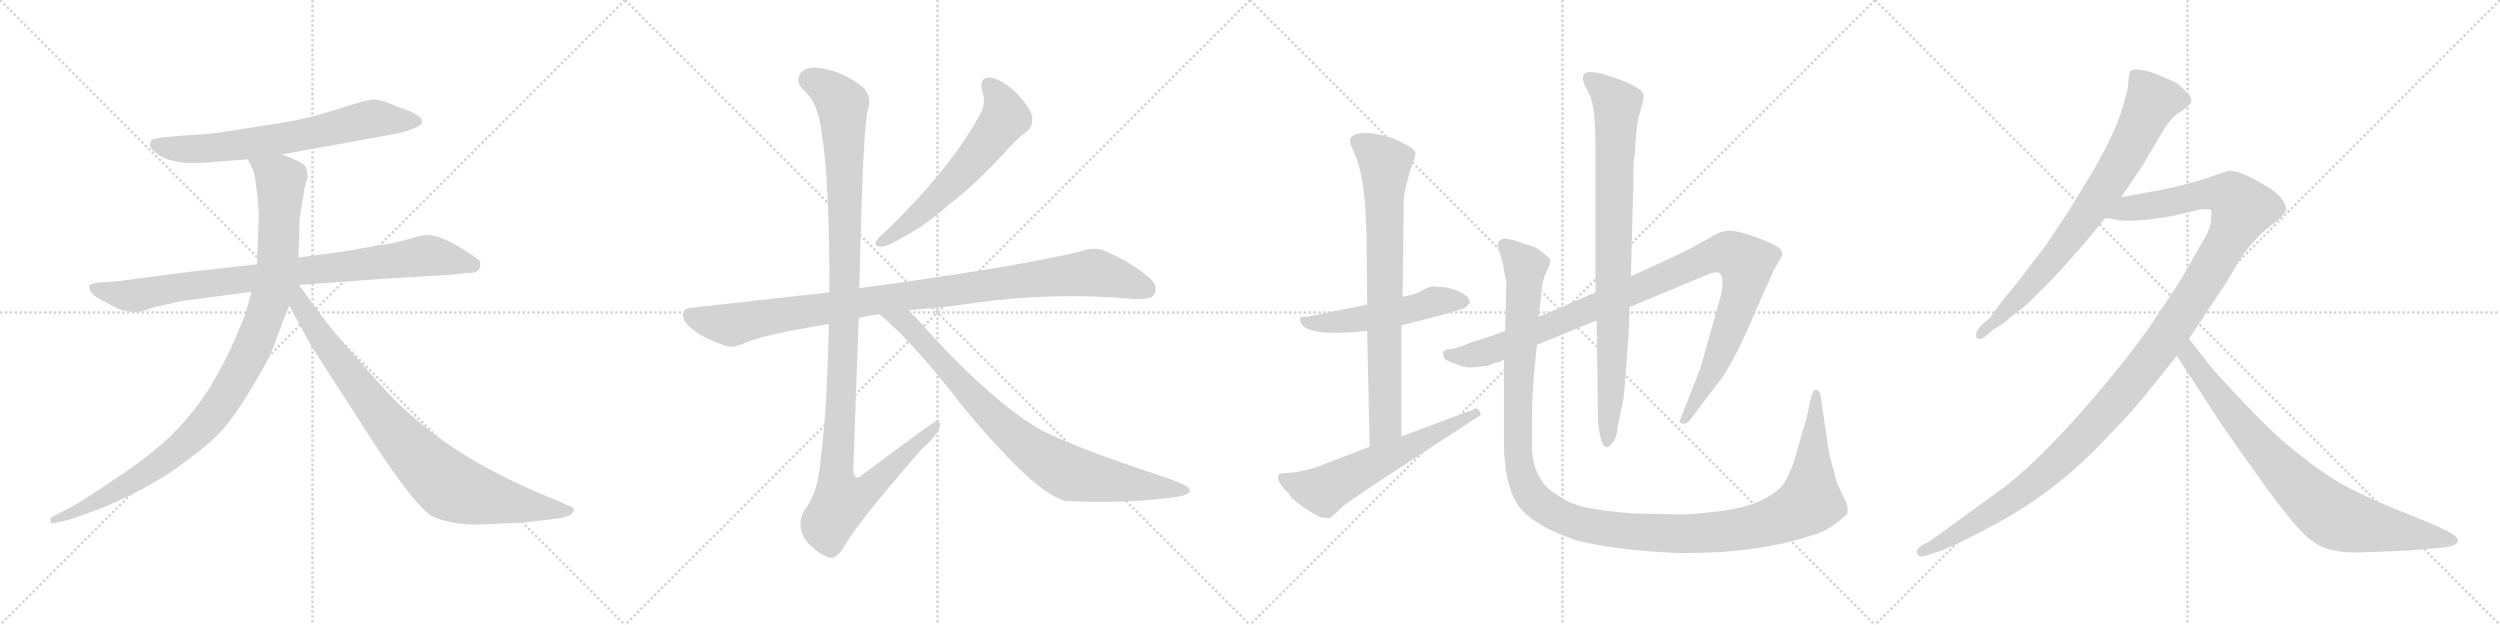 <svg version="1.1" viewBox="0 0 4096 1024" xmlns="http://www.w3.org/2000/svg">
  <g stroke="lightgray" stroke-dasharray="1,1" stroke-width="1" transform="scale(4, 4)">
    <line x1="0" y1="0" x2="256" y2="256"></line>
    <line x1="256" y1="0" x2="0" y2="256"></line>
    <line x1="128" y1="0" x2="128" y2="256"></line>
    <line x1="0" y1="128" x2="256" y2="128"></line>
    <line x1="256" y1="0" x2="512" y2="256"></line>
    <line x1="512" y1="0" x2="256" y2="256"></line>
    <line x1="384" y1="0" x2="384" y2="256"></line>
    <line x1="256" y1="128" x2="512" y2="128"></line>
    <line x1="512" y1="0" x2="768" y2="256"></line>
    <line x1="768" y1="0" x2="512" y2="256"></line>
    <line x1="640" y1="0" x2="640" y2="256"></line>
    <line x1="512" y1="128" x2="768" y2="128"></line>
    <line x1="768" y1="0" x2="1024" y2="256"></line>
    <line x1="1024" y1="0" x2="768" y2="256"></line>
    <line x1="896" y1="0" x2="896" y2="256"></line>
    <line x1="768" y1="128" x2="1024" y2="128"></line>
  </g>
<g transform="scale(1, -1) translate(0, -850)">
   <style type="text/css">
    @keyframes keyframes0 {
      from {
       stroke: black;
       stroke-dashoffset: 688;
       stroke-width: 128;
       }
       69% {
       animation-timing-function: step-end;
       stroke: black;
       stroke-dashoffset: 0;
       stroke-width: 128;
       }
       to {
       stroke: black;
       stroke-width: 1024;
       }
       }
       #make-me-a-hanzi-animation-0 {
         animation: keyframes0 0.81s both;
         animation-delay: 0s;
         animation-timing-function: linear;
       }
    @keyframes keyframes1 {
      from {
       stroke: black;
       stroke-dashoffset: 883;
       stroke-width: 128;
       }
       74% {
       animation-timing-function: step-end;
       stroke: black;
       stroke-dashoffset: 0;
       stroke-width: 128;
       }
       to {
       stroke: black;
       stroke-width: 1024;
       }
       }
       #make-me-a-hanzi-animation-1 {
         animation: keyframes1 0.969s both;
         animation-delay: 0.81s;
         animation-timing-function: linear;
       }
    @keyframes keyframes2 {
      from {
       stroke: black;
       stroke-dashoffset: 1034;
       stroke-width: 128;
       }
       77% {
       animation-timing-function: step-end;
       stroke: black;
       stroke-dashoffset: 0;
       stroke-width: 128;
       }
       to {
       stroke: black;
       stroke-width: 1024;
       }
       }
       #make-me-a-hanzi-animation-2 {
         animation: keyframes2 1.091s both;
         animation-delay: 1.778s;
         animation-timing-function: linear;
       }
    @keyframes keyframes3 {
      from {
       stroke: black;
       stroke-dashoffset: 867;
       stroke-width: 128;
       }
       74% {
       animation-timing-function: step-end;
       stroke: black;
       stroke-dashoffset: 0;
       stroke-width: 128;
       }
       to {
       stroke: black;
       stroke-width: 1024;
       }
       }
       #make-me-a-hanzi-animation-3 {
         animation: keyframes3 0.956s both;
         animation-delay: 2.87s;
         animation-timing-function: linear;
       }
    @keyframes keyframes4 {
      from {
       stroke: black;
       stroke-dashoffset: 603;
       stroke-width: 128;
       }
       66% {
       animation-timing-function: step-end;
       stroke: black;
       stroke-dashoffset: 0;
       stroke-width: 128;
       }
       to {
       stroke: black;
       stroke-width: 1024;
       }
       }
       #make-me-a-hanzi-animation-4 {
         animation: keyframes4 0.741s both;
         animation-delay: 3.826s;
         animation-timing-function: linear;
       }
    @keyframes keyframes5 {
      from {
       stroke: black;
       stroke-dashoffset: 1016;
       stroke-width: 128;
       }
       77% {
       animation-timing-function: step-end;
       stroke: black;
       stroke-dashoffset: 0;
       stroke-width: 128;
       }
       to {
       stroke: black;
       stroke-width: 1024;
       }
       }
       #make-me-a-hanzi-animation-5 {
         animation: keyframes5 1.077s both;
         animation-delay: 4.566s;
         animation-timing-function: linear;
       }
    @keyframes keyframes6 {
      from {
       stroke: black;
       stroke-dashoffset: 1180;
       stroke-width: 128;
       }
       79% {
       animation-timing-function: step-end;
       stroke: black;
       stroke-dashoffset: 0;
       stroke-width: 128;
       }
       to {
       stroke: black;
       stroke-width: 1024;
       }
       }
       #make-me-a-hanzi-animation-6 {
         animation: keyframes6 1.21s both;
         animation-delay: 5.643s;
         animation-timing-function: linear;
       }
    @keyframes keyframes7 {
      from {
       stroke: black;
       stroke-dashoffset: 854;
       stroke-width: 128;
       }
       74% {
       animation-timing-function: step-end;
       stroke: black;
       stroke-dashoffset: 0;
       stroke-width: 128;
       }
       to {
       stroke: black;
       stroke-width: 1024;
       }
       }
       #make-me-a-hanzi-animation-7 {
         animation: keyframes7 0.945s both;
         animation-delay: 6.853s;
         animation-timing-function: linear;
       }
    @keyframes keyframes8 {
      from {
       stroke: black;
       stroke-dashoffset: 526;
       stroke-width: 128;
       }
       63% {
       animation-timing-function: step-end;
       stroke: black;
       stroke-dashoffset: 0;
       stroke-width: 128;
       }
       to {
       stroke: black;
       stroke-width: 1024;
       }
       }
       #make-me-a-hanzi-animation-8 {
         animation: keyframes8 0.678s both;
         animation-delay: 7.798s;
         animation-timing-function: linear;
       }
    @keyframes keyframes9 {
      from {
       stroke: black;
       stroke-dashoffset: 773;
       stroke-width: 128;
       }
       72% {
       animation-timing-function: step-end;
       stroke: black;
       stroke-dashoffset: 0;
       stroke-width: 128;
       }
       to {
       stroke: black;
       stroke-width: 1024;
       }
       }
       #make-me-a-hanzi-animation-9 {
         animation: keyframes9 0.879s both;
         animation-delay: 8.476s;
         animation-timing-function: linear;
       }
    @keyframes keyframes10 {
      from {
       stroke: black;
       stroke-dashoffset: 606;
       stroke-width: 128;
       }
       66% {
       animation-timing-function: step-end;
       stroke: black;
       stroke-dashoffset: 0;
       stroke-width: 128;
       }
       to {
       stroke: black;
       stroke-width: 1024;
       }
       }
       #make-me-a-hanzi-animation-10 {
         animation: keyframes10 0.743s both;
         animation-delay: 9.355s;
         animation-timing-function: linear;
       }
    @keyframes keyframes11 {
      from {
       stroke: black;
       stroke-dashoffset: 1058;
       stroke-width: 128;
       }
       77% {
       animation-timing-function: step-end;
       stroke: black;
       stroke-dashoffset: 0;
       stroke-width: 128;
       }
       to {
       stroke: black;
       stroke-width: 1024;
       }
       }
       #make-me-a-hanzi-animation-11 {
         animation: keyframes11 1.111s both;
         animation-delay: 10.099s;
         animation-timing-function: linear;
       }
    @keyframes keyframes12 {
      from {
       stroke: black;
       stroke-dashoffset: 867;
       stroke-width: 128;
       }
       74% {
       animation-timing-function: step-end;
       stroke: black;
       stroke-dashoffset: 0;
       stroke-width: 128;
       }
       to {
       stroke: black;
       stroke-width: 1024;
       }
       }
       #make-me-a-hanzi-animation-12 {
         animation: keyframes12 0.956s both;
         animation-delay: 11.21s;
         animation-timing-function: linear;
       }
    @keyframes keyframes13 {
      from {
       stroke: black;
       stroke-dashoffset: 1338;
       stroke-width: 128;
       }
       81% {
       animation-timing-function: step-end;
       stroke: black;
       stroke-dashoffset: 0;
       stroke-width: 128;
       }
       to {
       stroke: black;
       stroke-width: 1024;
       }
       }
       #make-me-a-hanzi-animation-13 {
         animation: keyframes13 1.339s both;
         animation-delay: 12.165s;
         animation-timing-function: linear;
       }
    @keyframes keyframes14 {
      from {
       stroke: black;
       stroke-dashoffset: 786;
       stroke-width: 128;
       }
       72% {
       animation-timing-function: step-end;
       stroke: black;
       stroke-dashoffset: 0;
       stroke-width: 128;
       }
       to {
       stroke: black;
       stroke-width: 1024;
       }
       }
       #make-me-a-hanzi-animation-14 {
         animation: keyframes14 0.89s both;
         animation-delay: 13.504s;
         animation-timing-function: linear;
       }
    @keyframes keyframes15 {
      from {
       stroke: black;
       stroke-dashoffset: 1274;
       stroke-width: 128;
       }
       81% {
       animation-timing-function: step-end;
       stroke: black;
       stroke-dashoffset: 0;
       stroke-width: 128;
       }
       to {
       stroke: black;
       stroke-width: 1024;
       }
       }
       #make-me-a-hanzi-animation-15 {
         animation: keyframes15 1.287s both;
         animation-delay: 14.394s;
         animation-timing-function: linear;
       }
    @keyframes keyframes16 {
      from {
       stroke: black;
       stroke-dashoffset: 830;
       stroke-width: 128;
       }
       73% {
       animation-timing-function: step-end;
       stroke: black;
       stroke-dashoffset: 0;
       stroke-width: 128;
       }
       to {
       stroke: black;
       stroke-width: 1024;
       }
       }
       #make-me-a-hanzi-animation-16 {
         animation: keyframes16 0.925s both;
         animation-delay: 15.681s;
         animation-timing-function: linear;
       }
</style>
<path d="M 462.0 597.0 L 655.0 632.0 Q 673.0 637.0 683.0 642.0 Q 693.0 646.0 691.0 652.0 Q 691.0 662.0 654.0 674.0 Q 623.0 688.0 609.0 687.0 Q 596.0 685.0 549.0 670.0 Q 502.0 655.0 463.0 649.0 L 367.0 634.0 Q 354.0 631.0 301.0 628.0 L 268.0 625.0 Q 251.0 623.0 248.0 620.0 Q 246.0 617.0 246.0 610.0 Q 248.0 604.0 262.0 595.0 Q 276.0 586.0 305.0 583.0 L 329.0 583.0 L 406.0 589.0 L 462.0 597.0 Z" fill="lightgray"></path> 
<path d="M 787.0 417.0 Q 787.0 423.0 781.0 427.0 L 766.0 437.0 Q 723.0 465.0 700.0 465.0 Q 692.0 465.0 668.0 458.0 Q 645.0 451.0 619.0 448.0 L 570.0 439.0 L 489.0 428.0 L 421.0 417.0 L 305.0 404.0 L 191.0 389.0 L 160.0 387.0 Q 150.0 385.0 147.0 383.0 Q 143.0 372.0 163.0 360.0 L 188.0 347.0 Q 196.0 342.0 210.0 340.0 Q 225.0 337.0 239.0 342.0 Q 253.0 347.0 262.0 349.0 L 290.0 355.0 Q 296.0 357.0 330.0 361.0 L 412.0 372.0 L 490.0 383.0 L 623.0 393.0 L 741.0 400.0 L 765.0 403.0 Q 787.0 401.0 787.0 417.0 Z" fill="lightgray"></path> 
<path d="M 489.0 428.0 L 491.0 492.0 L 499.0 542.0 L 504.0 559.0 Q 504.0 565.0 502.0 574.0 Q 501.0 583.0 462.0 597.0 C 434.0 608.0 393.0 616.0 406.0 589.0 L 413.0 575.0 Q 417.0 569.0 419.0 550.0 Q 422.0 530.0 422.0 524.0 L 424.0 497.0 L 421.0 417.0 L 412.0 372.0 L 408.0 357.0 Q 402.0 332.0 390.0 307.0 Q 381.0 281.0 354.0 233.0 Q 328.0 184.0 279.0 135.0 Q 239.0 98.0 185.0 63.0 Q 132.0 27.0 116.0 19.0 L 85.0 3.0 Q 81.0 2.0 83.0 -4.0 Q 82.0 -9.0 88.0 -7.0 L 107.0 -3.0 Q 113.0 -2.0 135.0 6.0 L 149.0 11.0 Q 156.0 13.0 165.0 17.0 L 189.0 27.0 Q 258.0 59.0 300.0 91.0 Q 343.0 122.0 362.0 143.0 Q 382.0 164.0 412.0 214.0 Q 443.0 264.0 453.0 295.0 Q 464.0 326.0 474.0 349.0 L 489.0 428.0 Z" fill="lightgray"></path> 
<path d="M 474.0 349.0 L 510.0 283.0 L 625.0 105.0 Q 686.0 15.0 710.0 3.0 Q 748.0 -12.0 794.0 -9.0 L 859.0 -6.0 L 918.0 1.0 L 932.0 5.0 Q 936.0 6.0 940.0 12.0 Q 943.0 18.0 928.0 23.0 L 915.0 29.0 Q 767.0 88.0 684.0 161.0 Q 654.0 185.0 624.0 219.0 L 561.0 290.0 Q 530.0 327.0 518.0 345.0 Q 510.0 355.0 490.0 383.0 C 472.0 407.0 452.0 390.0 474.0 349.0 Z" fill="lightgray"></path> 
<path d="M 1609.0 701.0 Q 1616.0 682.0 1607.0 665.0 Q 1559.0 575.0 1450.0 470.0 Q 1440.0 461.0 1436.0 456.0 Q 1430.0 446.0 1445.0 446.0 Q 1455.0 446.0 1484.0 464.0 Q 1515.0 480.0 1554.0 514.0 Q 1597.0 547.0 1645.0 599.0 Q 1667.0 624.0 1683.0 635.0 Q 1693.0 644.0 1691.0 658.0 Q 1690.0 671.0 1665.0 698.0 Q 1641.0 720.0 1623.0 723.0 Q 1604.0 724.0 1609.0 701.0 Z" fill="lightgray"></path> 
<path d="M 1489.0 341.0 Q 1493.0 342.0 1501.0 343.0 Q 1552.0 347.0 1599.0 354.0 Q 1728.0 372.0 1860.0 360.0 Q 1885.0 359.0 1891.0 367.0 Q 1898.0 382.0 1885.0 393.0 Q 1854.0 421.0 1807.0 440.0 Q 1792.0 446.0 1766.0 437.0 Q 1678.0 416.0 1468.0 386.0 Q 1435.0 382.0 1408.0 378.0 L 1359.0 371.0 L 1135.0 346.0 Q 1120.0 346.0 1119.0 334.0 Q 1119.0 321.0 1139.0 307.0 Q 1157.0 294.0 1190.0 283.0 Q 1200.0 279.0 1220.0 288.0 Q 1257.0 303.0 1358.0 319.0 L 1407.0 329.0 Q 1422.0 333.0 1441.0 335.0 L 1489.0 341.0 Z" fill="lightgray"></path> 
<path d="M 1408.0 378.0 Q 1414.0 648.0 1422.0 670.0 Q 1429.0 692.0 1413.0 708.0 Q 1386.0 729.0 1356.0 736.0 Q 1322.0 745.0 1311.0 729.0 Q 1302.0 716.0 1318.0 701.0 Q 1340.0 682.0 1346.0 634.0 Q 1359.0 558.0 1359.0 371.0 L 1358.0 319.0 Q 1355.0 174.0 1344.0 93.0 Q 1340.0 42.0 1318.0 14.0 Q 1305.0 -8.0 1318.0 -32.0 Q 1334.0 -54.0 1355.0 -62.0 Q 1368.0 -69.0 1381.0 -49.0 Q 1400.0 -12.0 1510.0 114.0 Q 1538.0 139.0 1540.0 152.0 Q 1541.0 159.0 1535.0 161.0 Q 1532.0 161.0 1414.0 73.0 Q 1401.0 60.0 1398.0 78.0 Q 1402.0 201.0 1407.0 329.0 L 1408.0 378.0 Z" fill="lightgray"></path> 
<path d="M 1441.0 335.0 Q 1496.0 290.0 1579.0 182.0 Q 1699.0 38.0 1747.0 29.0 Q 1748.0 30.0 1751.0 29.0 Q 1841.0 25.0 1914.0 34.0 Q 1953.0 38.0 1949.0 48.0 Q 1948.0 54.0 1912.0 67.0 Q 1738.0 124.0 1693.0 153.0 Q 1611.0 205.0 1502.0 328.0 L 1489.0 341.0 C 1468.0 362.0 1418.0 355.0 1441.0 335.0 Z" fill="lightgray"></path> 
<path d="M 2370.0 379.0 L 2346.0 381.0 Q 2334.0 377.0 2326.0 372.0 Q 2318.0 367.0 2298.0 364.0 L 2240.0 351.0 L 2146.0 332.0 Q 2142.0 331.0 2137.0 331.0 Q 2132.0 331.0 2130.0 329.0 L 2130.0 327.0 Q 2130.0 296.0 2240.0 308.0 L 2296.0 317.0 L 2359.0 333.0 L 2382.0 340.0 Q 2391.0 342.0 2401.0 346.0 L 2408.0 354.0 Q 2408.0 370.0 2370.0 379.0 Z" fill="lightgray"></path> 
<path d="M 2298.0 364.0 L 2300.0 527.0 L 2302.0 538.0 Q 2308.0 564.0 2313.0 578.0 Q 2319.0 592.0 2319.0 598.0 Q 2319.0 604.0 2309.0 610.0 L 2286.0 622.0 Q 2259.0 632.0 2237.0 632.0 Q 2202.0 632.0 2216.0 606.0 Q 2233.0 572.0 2237.0 507.0 L 2239.0 462.0 L 2240.0 351.0 L 2240.0 308.0 L 2244.0 118.0 C 2245.0 88.0 2296.0 105.0 2296.0 135.0 L 2296.0 317.0 L 2298.0 364.0 Z" fill="lightgray"></path> 
<path d="M 2244.0 118.0 L 2152.0 83.0 L 2122.0 76.0 L 2104.0 75.0 Q 2096.0 75.0 2094.0 70.0 Q 2093.0 59.0 2111.0 42.0 L 2116.0 34.0 Q 2136.0 17.0 2162.0 3.0 Q 2172.0 1.0 2176.0 1.0 Q 2180.0 1.0 2186.0 7.0 L 2202.0 22.0 L 2250.0 55.0 L 2418.0 165.0 Q 2426.0 169.0 2426.0 172.0 Q 2426.0 174.0 2422.0 179.0 Q 2418.0 183.0 2414.0 179.0 L 2296.0 135.0 L 2244.0 118.0 Z" fill="lightgray"></path> 
<path d="M 2466.0 308.0 L 2445.0 300.0 L 2410.0 289.0 Q 2388.0 279.0 2376.0 278.0 Q 2364.0 277.0 2364.0 272.0 L 2366.0 264.0 Q 2368.0 259.0 2382.0 255.0 Q 2397.0 248.0 2407.0 248.0 Q 2418.0 248.0 2439.0 251.0 Q 2447.0 255.0 2452.0 256.0 Q 2458.0 256.0 2464.0 261.0 L 2518.0 285.0 L 2616.0 325.0 L 2670.0 347.0 L 2790.0 397.0 Q 2807.0 404.0 2811.0 404.0 Q 2822.0 404.0 2822.0 390.0 Q 2823.0 375.0 2817.0 357.0 L 2786.0 247.0 L 2752.0 160.0 Q 2752.0 156.0 2757.0 156.0 Q 2763.0 155.0 2769.0 162.0 L 2822.0 232.0 Q 2846.0 268.0 2874.0 335.0 L 2906.0 407.0 L 2916.0 424.0 Q 2926.0 439.0 2910.0 447.0 Q 2903.0 452.0 2875.0 462.0 Q 2847.0 472.0 2834.0 472.0 Q 2821.0 472.0 2809.0 465.0 Q 2798.0 458.0 2758.0 437.0 L 2672.0 397.0 L 2614.0 371.0 L 2521.0 331.0 L 2466.0 308.0 Z" fill="lightgray"></path> 
<path d="M 2616.0 325.0 L 2618.0 169.0 Q 2618.0 151.0 2622.0 135.0 Q 2629.0 105.0 2643.0 126.0 Q 2649.0 133.0 2651.0 154.0 L 2660.0 197.0 Q 2662.0 212.0 2664.0 245.0 L 2668.0 297.0 L 2670.0 347.0 L 2672.0 397.0 L 2676.0 546.0 Q 2676.0 591.0 2678.0 593.0 L 2681.0 634.0 Q 2683.0 651.0 2685.0 660.0 L 2691.0 680.0 L 2693.0 693.0 Q 2693.0 707.0 2641.0 724.0 Q 2619.0 732.0 2605.0 732.0 Q 2588.0 732.0 2596.0 711.0 L 2605.0 694.0 Q 2614.0 672.0 2614.0 611.0 L 2614.0 371.0 L 2616.0 325.0 Z" fill="lightgray"></path> 
<path d="M 2521.0 331.0 L 2525.0 366.0 Q 2525.0 384.0 2532.0 401.0 Q 2540.0 417.0 2540.0 422.0 Q 2540.0 427.0 2534.0 431.0 L 2524.0 439.0 Q 2520.0 443.0 2512.0 446.0 L 2490.0 453.0 Q 2474.0 459.0 2464.0 459.0 Q 2454.0 457.0 2454.0 447.0 L 2458.0 433.0 Q 2462.0 421.0 2464.0 409.0 L 2468.0 386.0 L 2466.0 308.0 L 2464.0 261.0 L 2464.0 122.0 Q 2465.0 62.0 2483.0 29.0 Q 2504.0 -9.0 2582.0 -35.0 Q 2642.0 -51.0 2746.0 -56.0 L 2767.0 -56.0 Q 2881.0 -56.0 2969.0 -27.0 Q 2987.0 -23.0 3009.0 -7.0 Q 3025.0 6.0 3027.0 9.0 L 3027.0 18.0 Q 3027.0 23.0 3018.0 41.0 Q 3009.0 59.0 3007.0 67.0 Q 3006.0 75.0 3004.0 81.0 Q 3002.0 86.0 3000.0 95.0 L 2996.0 112.0 L 2983.0 201.0 Q 2981.0 211.0 2975.0 212.0 Q 2971.0 212.0 2967.0 198.0 L 2960.0 166.0 L 2939.0 93.0 Q 2930.0 68.0 2920.0 54.0 Q 2890.0 23.0 2828.0 14.0 Q 2796.0 9.0 2756.0 7.0 L 2672.0 9.0 Q 2624.0 13.0 2597.0 19.0 Q 2570.0 25.0 2550.0 40.0 Q 2529.0 53.0 2523.0 68.0 Q 2512.0 84.0 2510.0 112.0 L 2510.0 159.0 Q 2510.0 202.0 2513.0 233.0 L 2518.0 285.0 L 2521.0 331.0 Z" fill="lightgray"></path> 
<path d="M 3475.5 527.0 L 3510.5 579.0 L 3543.5 635.0 Q 3557.5 658.0 3572.5 667.0 Q 3575.5 668.0 3585.5 677.0 Q 3596.5 685.0 3582.5 699.0 Q 3569.5 713.0 3562.5 716.0 L 3532.5 729.0 Q 3497.5 741.0 3489.5 733.0 Q 3487.5 726.0 3487.5 720.0 L 3485.5 702.0 L 3475.5 667.0 Q 3463.5 629.0 3427.5 567.0 L 3388.5 503.0 L 3352.5 449.0 L 3303.5 385.0 Q 3272.5 348.0 3267.5 339.0 Q 3262.5 330.0 3250.5 321.0 L 3243.5 314.0 Q 3235.5 304.0 3238.5 297.0 Q 3242.5 290.0 3256.5 302.0 L 3264.5 309.0 L 3283.5 321.0 Q 3287.5 325.0 3302.5 337.0 Q 3318.5 348.0 3332.5 363.0 Q 3354.5 384.0 3378.5 410.0 L 3416.5 453.0 L 3449.5 493.0 L 3475.5 527.0 Z" fill="lightgray"></path> 
<path d="M 3586.5 295.0 L 3647.5 387.0 L 3672.5 429.0 Q 3698.5 466.0 3728.5 486.0 Q 3744.5 500.0 3745.5 507.0 Q 3744.5 524.0 3719.5 541.0 Q 3668.5 573.0 3650.5 570.0 L 3623.5 561.0 Q 3602.5 553.0 3572.5 546.0 Q 3543.5 539.0 3541.5 539.0 L 3475.5 527.0 C 3445.5 522.0 3419.5 497.0 3449.5 493.0 L 3473.5 489.0 Q 3499.5 486.0 3558.5 496.0 L 3605.5 507.0 Q 3615.5 508.0 3622.5 506.0 Q 3623.5 505.0 3622.5 490.0 Q 3622.5 475.0 3607.5 452.0 L 3588.5 419.0 Q 3572.5 389.0 3557.5 368.0 L 3517.5 308.0 Q 3496.5 279.0 3459.5 233.0 Q 3345.5 95.0 3271.5 43.0 L 3205.5 -5.0 Q 3163.5 -36.0 3159.5 -38.0 L 3149.5 -43.0 Q 3137.5 -51.0 3141.5 -58.0 Q 3145.5 -65.0 3159.5 -59.0 L 3183.5 -51.0 Q 3211.5 -40.0 3272.5 -7.0 Q 3373.5 48.0 3454.5 136.0 Q 3485.5 167.0 3513.5 201.0 L 3566.5 267.0 L 3586.5 295.0 Z" fill="lightgray"></path> 
<path d="M 3869.5 -55.0 L 3945.5 -52.0 L 4004.5 -47.0 Q 4022.5 -45.0 4026.5 -38.0 Q 4030.5 -31.0 4009.5 -20.0 L 3981.5 -7.0 L 3924.5 16.0 Q 3873.5 37.0 3838.5 56.0 Q 3804.5 75.0 3766.5 106.0 Q 3729.5 134.0 3681.5 185.0 Q 3630.5 238.0 3617.5 255.0 L 3586.5 295.0 C 3568.5 319.0 3550.5 292.0 3566.5 267.0 L 3641.5 152.0 Q 3661.5 123.0 3714.5 49.0 Q 3768.5 -25.0 3789.5 -37.0 Q 3814.5 -57.0 3869.5 -55.0 Z" fill="lightgray"></path> 
      <clipPath id="make-me-a-hanzi-clip-0">
      <path d="M 462.0 597.0 L 655.0 632.0 Q 673.0 637.0 683.0 642.0 Q 693.0 646.0 691.0 652.0 Q 691.0 662.0 654.0 674.0 Q 623.0 688.0 609.0 687.0 Q 596.0 685.0 549.0 670.0 Q 502.0 655.0 463.0 649.0 L 367.0 634.0 Q 354.0 631.0 301.0 628.0 L 268.0 625.0 Q 251.0 623.0 248.0 620.0 Q 246.0 617.0 246.0 610.0 Q 248.0 604.0 262.0 595.0 Q 276.0 586.0 305.0 583.0 L 329.0 583.0 L 406.0 589.0 L 462.0 597.0 Z" fill="lightgray"></path>
      </clipPath>
      <path clip-path="url(#make-me-a-hanzi-clip-0)" d="M 255.0 613.0 L 285.0 606.0 L 335.0 606.0 L 495.0 628.0 L 602.0 654.0 L 682.0 651.0 " fill="none" id="make-me-a-hanzi-animation-0" stroke-dasharray="560 1120" stroke-linecap="round"></path>

      <clipPath id="make-me-a-hanzi-clip-1">
      <path d="M 787.0 417.0 Q 787.0 423.0 781.0 427.0 L 766.0 437.0 Q 723.0 465.0 700.0 465.0 Q 692.0 465.0 668.0 458.0 Q 645.0 451.0 619.0 448.0 L 570.0 439.0 L 489.0 428.0 L 421.0 417.0 L 305.0 404.0 L 191.0 389.0 L 160.0 387.0 Q 150.0 385.0 147.0 383.0 Q 143.0 372.0 163.0 360.0 L 188.0 347.0 Q 196.0 342.0 210.0 340.0 Q 225.0 337.0 239.0 342.0 Q 253.0 347.0 262.0 349.0 L 290.0 355.0 Q 296.0 357.0 330.0 361.0 L 412.0 372.0 L 490.0 383.0 L 623.0 393.0 L 741.0 400.0 L 765.0 403.0 Q 787.0 401.0 787.0 417.0 Z" fill="lightgray"></path>
      </clipPath>
      <path clip-path="url(#make-me-a-hanzi-clip-1)" d="M 155.0 379.0 L 191.0 368.0 L 226.0 366.0 L 287.0 379.0 L 695.0 431.0 L 774.0 416.0 " fill="none" id="make-me-a-hanzi-animation-1" stroke-dasharray="755 1510" stroke-linecap="round"></path>

      <clipPath id="make-me-a-hanzi-clip-2">
      <path d="M 489.0 428.0 L 491.0 492.0 L 499.0 542.0 L 504.0 559.0 Q 504.0 565.0 502.0 574.0 Q 501.0 583.0 462.0 597.0 C 434.0 608.0 393.0 616.0 406.0 589.0 L 413.0 575.0 Q 417.0 569.0 419.0 550.0 Q 422.0 530.0 422.0 524.0 L 424.0 497.0 L 421.0 417.0 L 412.0 372.0 L 408.0 357.0 Q 402.0 332.0 390.0 307.0 Q 381.0 281.0 354.0 233.0 Q 328.0 184.0 279.0 135.0 Q 239.0 98.0 185.0 63.0 Q 132.0 27.0 116.0 19.0 L 85.0 3.0 Q 81.0 2.0 83.0 -4.0 Q 82.0 -9.0 88.0 -7.0 L 107.0 -3.0 Q 113.0 -2.0 135.0 6.0 L 149.0 11.0 Q 156.0 13.0 165.0 17.0 L 189.0 27.0 Q 258.0 59.0 300.0 91.0 Q 343.0 122.0 362.0 143.0 Q 382.0 164.0 412.0 214.0 Q 443.0 264.0 453.0 295.0 Q 464.0 326.0 474.0 349.0 L 489.0 428.0 Z" fill="lightgray"></path>
      </clipPath>
      <path clip-path="url(#make-me-a-hanzi-clip-2)" d="M 414.0 584.0 L 460.0 555.0 L 455.0 428.0 L 437.0 342.0 L 392.0 237.0 L 332.0 152.0 L 263.0 91.0 L 166.0 32.0 L 88.0 -2.0 " fill="none" id="make-me-a-hanzi-animation-2" stroke-dasharray="906 1812" stroke-linecap="round"></path>

      <clipPath id="make-me-a-hanzi-clip-3">
      <path d="M 474.0 349.0 L 510.0 283.0 L 625.0 105.0 Q 686.0 15.0 710.0 3.0 Q 748.0 -12.0 794.0 -9.0 L 859.0 -6.0 L 918.0 1.0 L 932.0 5.0 Q 936.0 6.0 940.0 12.0 Q 943.0 18.0 928.0 23.0 L 915.0 29.0 Q 767.0 88.0 684.0 161.0 Q 654.0 185.0 624.0 219.0 L 561.0 290.0 Q 530.0 327.0 518.0 345.0 Q 510.0 355.0 490.0 383.0 C 472.0 407.0 452.0 390.0 474.0 349.0 Z" fill="lightgray"></path>
      </clipPath>
      <path clip-path="url(#make-me-a-hanzi-clip-3)" d="M 486.0 375.0 L 493.0 350.0 L 532.0 288.0 L 615.0 180.0 L 666.0 119.0 L 736.0 54.0 L 812.0 31.0 L 932.0 13.0 " fill="none" id="make-me-a-hanzi-animation-3" stroke-dasharray="739 1478" stroke-linecap="round"></path>

      <clipPath id="make-me-a-hanzi-clip-4">
      <path d="M 1609.0 701.0 Q 1616.0 682.0 1607.0 665.0 Q 1559.0 575.0 1450.0 470.0 Q 1440.0 461.0 1436.0 456.0 Q 1430.0 446.0 1445.0 446.0 Q 1455.0 446.0 1484.0 464.0 Q 1515.0 480.0 1554.0 514.0 Q 1597.0 547.0 1645.0 599.0 Q 1667.0 624.0 1683.0 635.0 Q 1693.0 644.0 1691.0 658.0 Q 1690.0 671.0 1665.0 698.0 Q 1641.0 720.0 1623.0 723.0 Q 1604.0 724.0 1609.0 701.0 Z" fill="lightgray"></path>
      </clipPath>
      <path clip-path="url(#make-me-a-hanzi-clip-4)" d="M 1621.0 709.0 L 1641.0 681.0 L 1644.0 653.0 L 1585.0 577.0 L 1534.0 525.0 L 1470.0 469.0 L 1444.0 454.0 " fill="none" id="make-me-a-hanzi-animation-4" stroke-dasharray="475 950" stroke-linecap="round"></path>

      <clipPath id="make-me-a-hanzi-clip-5">
      <path d="M 1489.0 341.0 Q 1493.0 342.0 1501.0 343.0 Q 1552.0 347.0 1599.0 354.0 Q 1728.0 372.0 1860.0 360.0 Q 1885.0 359.0 1891.0 367.0 Q 1898.0 382.0 1885.0 393.0 Q 1854.0 421.0 1807.0 440.0 Q 1792.0 446.0 1766.0 437.0 Q 1678.0 416.0 1468.0 386.0 Q 1435.0 382.0 1408.0 378.0 L 1359.0 371.0 L 1135.0 346.0 Q 1120.0 346.0 1119.0 334.0 Q 1119.0 321.0 1139.0 307.0 Q 1157.0 294.0 1190.0 283.0 Q 1200.0 279.0 1220.0 288.0 Q 1257.0 303.0 1358.0 319.0 L 1407.0 329.0 Q 1422.0 333.0 1441.0 335.0 L 1489.0 341.0 Z" fill="lightgray"></path>
      </clipPath>
      <path clip-path="url(#make-me-a-hanzi-clip-5)" d="M 1132.0 333.0 L 1198.0 317.0 L 1418.0 356.0 L 1784.0 403.0 L 1814.0 399.0 L 1879.0 376.0 " fill="none" id="make-me-a-hanzi-animation-5" stroke-dasharray="888 1776" stroke-linecap="round"></path>

      <clipPath id="make-me-a-hanzi-clip-6">
      <path d="M 1408.0 378.0 Q 1414.0 648.0 1422.0 670.0 Q 1429.0 692.0 1413.0 708.0 Q 1386.0 729.0 1356.0 736.0 Q 1322.0 745.0 1311.0 729.0 Q 1302.0 716.0 1318.0 701.0 Q 1340.0 682.0 1346.0 634.0 Q 1359.0 558.0 1359.0 371.0 L 1358.0 319.0 Q 1355.0 174.0 1344.0 93.0 Q 1340.0 42.0 1318.0 14.0 Q 1305.0 -8.0 1318.0 -32.0 Q 1334.0 -54.0 1355.0 -62.0 Q 1368.0 -69.0 1381.0 -49.0 Q 1400.0 -12.0 1510.0 114.0 Q 1538.0 139.0 1540.0 152.0 Q 1541.0 159.0 1535.0 161.0 Q 1532.0 161.0 1414.0 73.0 Q 1401.0 60.0 1398.0 78.0 Q 1402.0 201.0 1407.0 329.0 L 1408.0 378.0 Z" fill="lightgray"></path>
      </clipPath>
      <path clip-path="url(#make-me-a-hanzi-clip-6)" d="M 1327.0 719.0 L 1365.0 697.0 L 1380.0 679.0 L 1386.0 392.0 L 1370.0 82.0 L 1378.0 29.0 L 1395.0 32.0 L 1427.0 52.0 L 1536.0 156.0 " fill="none" id="make-me-a-hanzi-animation-6" stroke-dasharray="1052 2104" stroke-linecap="round"></path>

      <clipPath id="make-me-a-hanzi-clip-7">
      <path d="M 1441.0 335.0 Q 1496.0 290.0 1579.0 182.0 Q 1699.0 38.0 1747.0 29.0 Q 1748.0 30.0 1751.0 29.0 Q 1841.0 25.0 1914.0 34.0 Q 1953.0 38.0 1949.0 48.0 Q 1948.0 54.0 1912.0 67.0 Q 1738.0 124.0 1693.0 153.0 Q 1611.0 205.0 1502.0 328.0 L 1489.0 341.0 C 1468.0 362.0 1418.0 355.0 1441.0 335.0 Z" fill="lightgray"></path>
      </clipPath>
      <path clip-path="url(#make-me-a-hanzi-clip-7)" d="M 1447.0 334.0 L 1482.0 322.0 L 1621.0 171.0 L 1718.0 94.0 L 1761.0 73.0 L 1943.0 47.0 " fill="none" id="make-me-a-hanzi-animation-7" stroke-dasharray="726 1452" stroke-linecap="round"></path>

      <clipPath id="make-me-a-hanzi-clip-8">
      <path d="M 2370.0 379.0 L 2346.0 381.0 Q 2334.0 377.0 2326.0 372.0 Q 2318.0 367.0 2298.0 364.0 L 2240.0 351.0 L 2146.0 332.0 Q 2142.0 331.0 2137.0 331.0 Q 2132.0 331.0 2130.0 329.0 L 2130.0 327.0 Q 2130.0 296.0 2240.0 308.0 L 2296.0 317.0 L 2359.0 333.0 L 2382.0 340.0 Q 2391.0 342.0 2401.0 346.0 L 2408.0 354.0 Q 2408.0 370.0 2370.0 379.0 Z" fill="lightgray"></path>
      </clipPath>
      <path clip-path="url(#make-me-a-hanzi-clip-8)" d="M 2134.0 328.0 L 2148.0 320.0 L 2198.0 322.0 L 2362.0 358.0 L 2398.0 356.0 " fill="none" id="make-me-a-hanzi-animation-8" stroke-dasharray="398 796" stroke-linecap="round"></path>

      <clipPath id="make-me-a-hanzi-clip-9">
      <path d="M 2298.0 364.0 L 2300.0 527.0 L 2302.0 538.0 Q 2308.0 564.0 2313.0 578.0 Q 2319.0 592.0 2319.0 598.0 Q 2319.0 604.0 2309.0 610.0 L 2286.0 622.0 Q 2259.0 632.0 2237.0 632.0 Q 2202.0 632.0 2216.0 606.0 Q 2233.0 572.0 2237.0 507.0 L 2239.0 462.0 L 2240.0 351.0 L 2240.0 308.0 L 2244.0 118.0 C 2245.0 88.0 2296.0 105.0 2296.0 135.0 L 2296.0 317.0 L 2298.0 364.0 Z" fill="lightgray"></path>
      </clipPath>
      <path clip-path="url(#make-me-a-hanzi-clip-9)" d="M 2226.0 616.0 L 2269.0 582.0 L 2270.0 158.0 L 2249.0 126.0 " fill="none" id="make-me-a-hanzi-animation-9" stroke-dasharray="645 1290" stroke-linecap="round"></path>

      <clipPath id="make-me-a-hanzi-clip-10">
      <path d="M 2244.0 118.0 L 2152.0 83.0 L 2122.0 76.0 L 2104.0 75.0 Q 2096.0 75.0 2094.0 70.0 Q 2093.0 59.0 2111.0 42.0 L 2116.0 34.0 Q 2136.0 17.0 2162.0 3.0 Q 2172.0 1.0 2176.0 1.0 Q 2180.0 1.0 2186.0 7.0 L 2202.0 22.0 L 2250.0 55.0 L 2418.0 165.0 Q 2426.0 169.0 2426.0 172.0 Q 2426.0 174.0 2422.0 179.0 Q 2418.0 183.0 2414.0 179.0 L 2296.0 135.0 L 2244.0 118.0 Z" fill="lightgray"></path>
      </clipPath>
      <path clip-path="url(#make-me-a-hanzi-clip-10)" d="M 2102.0 67.0 L 2135.0 53.0 L 2171.0 47.0 L 2419.0 172.0 " fill="none" id="make-me-a-hanzi-animation-10" stroke-dasharray="478 956" stroke-linecap="round"></path>

      <clipPath id="make-me-a-hanzi-clip-11">
      <path d="M 2466.0 308.0 L 2445.0 300.0 L 2410.0 289.0 Q 2388.0 279.0 2376.0 278.0 Q 2364.0 277.0 2364.0 272.0 L 2366.0 264.0 Q 2368.0 259.0 2382.0 255.0 Q 2397.0 248.0 2407.0 248.0 Q 2418.0 248.0 2439.0 251.0 Q 2447.0 255.0 2452.0 256.0 Q 2458.0 256.0 2464.0 261.0 L 2518.0 285.0 L 2616.0 325.0 L 2670.0 347.0 L 2790.0 397.0 Q 2807.0 404.0 2811.0 404.0 Q 2822.0 404.0 2822.0 390.0 Q 2823.0 375.0 2817.0 357.0 L 2786.0 247.0 L 2752.0 160.0 Q 2752.0 156.0 2757.0 156.0 Q 2763.0 155.0 2769.0 162.0 L 2822.0 232.0 Q 2846.0 268.0 2874.0 335.0 L 2906.0 407.0 L 2916.0 424.0 Q 2926.0 439.0 2910.0 447.0 Q 2903.0 452.0 2875.0 462.0 Q 2847.0 472.0 2834.0 472.0 Q 2821.0 472.0 2809.0 465.0 Q 2798.0 458.0 2758.0 437.0 L 2672.0 397.0 L 2614.0 371.0 L 2521.0 331.0 L 2466.0 308.0 Z" fill="lightgray"></path>
      </clipPath>
      <path clip-path="url(#make-me-a-hanzi-clip-11)" d="M 2373.0 270.0 L 2404.0 266.0 L 2450.0 278.0 L 2796.0 428.0 L 2822.0 435.0 L 2842.0 432.0 L 2862.0 418.0 L 2854.0 369.0 L 2803.0 237.0 L 2760.0 165.0 " fill="none" id="make-me-a-hanzi-animation-11" stroke-dasharray="930 1860" stroke-linecap="round"></path>

      <clipPath id="make-me-a-hanzi-clip-12">
      <path d="M 2616.0 325.0 L 2618.0 169.0 Q 2618.0 151.0 2622.0 135.0 Q 2629.0 105.0 2643.0 126.0 Q 2649.0 133.0 2651.0 154.0 L 2660.0 197.0 Q 2662.0 212.0 2664.0 245.0 L 2668.0 297.0 L 2670.0 347.0 L 2672.0 397.0 L 2676.0 546.0 Q 2676.0 591.0 2678.0 593.0 L 2681.0 634.0 Q 2683.0 651.0 2685.0 660.0 L 2691.0 680.0 L 2693.0 693.0 Q 2693.0 707.0 2641.0 724.0 Q 2619.0 732.0 2605.0 732.0 Q 2588.0 732.0 2596.0 711.0 L 2605.0 694.0 Q 2614.0 672.0 2614.0 611.0 L 2614.0 371.0 L 2616.0 325.0 Z" fill="lightgray"></path>
      </clipPath>
      <path clip-path="url(#make-me-a-hanzi-clip-12)" d="M 2604.0 720.0 L 2649.0 679.0 L 2640.0 213.0 L 2632.0 129.0 " fill="none" id="make-me-a-hanzi-animation-12" stroke-dasharray="739 1478" stroke-linecap="round"></path>

      <clipPath id="make-me-a-hanzi-clip-13">
      <path d="M 2521.0 331.0 L 2525.0 366.0 Q 2525.0 384.0 2532.0 401.0 Q 2540.0 417.0 2540.0 422.0 Q 2540.0 427.0 2534.0 431.0 L 2524.0 439.0 Q 2520.0 443.0 2512.0 446.0 L 2490.0 453.0 Q 2474.0 459.0 2464.0 459.0 Q 2454.0 457.0 2454.0 447.0 L 2458.0 433.0 Q 2462.0 421.0 2464.0 409.0 L 2468.0 386.0 L 2466.0 308.0 L 2464.0 261.0 L 2464.0 122.0 Q 2465.0 62.0 2483.0 29.0 Q 2504.0 -9.0 2582.0 -35.0 Q 2642.0 -51.0 2746.0 -56.0 L 2767.0 -56.0 Q 2881.0 -56.0 2969.0 -27.0 Q 2987.0 -23.0 3009.0 -7.0 Q 3025.0 6.0 3027.0 9.0 L 3027.0 18.0 Q 3027.0 23.0 3018.0 41.0 Q 3009.0 59.0 3007.0 67.0 Q 3006.0 75.0 3004.0 81.0 Q 3002.0 86.0 3000.0 95.0 L 2996.0 112.0 L 2983.0 201.0 Q 2981.0 211.0 2975.0 212.0 Q 2971.0 212.0 2967.0 198.0 L 2960.0 166.0 L 2939.0 93.0 Q 2930.0 68.0 2920.0 54.0 Q 2890.0 23.0 2828.0 14.0 Q 2796.0 9.0 2756.0 7.0 L 2672.0 9.0 Q 2624.0 13.0 2597.0 19.0 Q 2570.0 25.0 2550.0 40.0 Q 2529.0 53.0 2523.0 68.0 Q 2512.0 84.0 2510.0 112.0 L 2510.0 159.0 Q 2510.0 202.0 2513.0 233.0 L 2518.0 285.0 L 2521.0 331.0 Z" fill="lightgray"></path>
      </clipPath>
      <path clip-path="url(#make-me-a-hanzi-clip-13)" d="M 2468.0 445.0 L 2499.0 413.0 L 2487.0 222.0 L 2486.0 113.0 L 2491.0 81.0 L 2504.0 46.0 L 2520.0 27.0 L 2568.0 -1.0 L 2672.0 -21.0 L 2792.0 -24.0 L 2869.0 -14.0 L 2936.0 9.0 L 2966.0 28.0 L 2977.0 205.0 " fill="none" id="make-me-a-hanzi-animation-13" stroke-dasharray="1210 2420" stroke-linecap="round"></path>

      <clipPath id="make-me-a-hanzi-clip-14">
      <path d="M 3475.5 527.0 L 3510.5 579.0 L 3543.5 635.0 Q 3557.5 658.0 3572.5 667.0 Q 3575.5 668.0 3585.5 677.0 Q 3596.5 685.0 3582.5 699.0 Q 3569.5 713.0 3562.5 716.0 L 3532.5 729.0 Q 3497.5 741.0 3489.5 733.0 Q 3487.5 726.0 3487.5 720.0 L 3485.5 702.0 L 3475.5 667.0 Q 3463.5 629.0 3427.5 567.0 L 3388.5 503.0 L 3352.5 449.0 L 3303.5 385.0 Q 3272.5 348.0 3267.5 339.0 Q 3262.5 330.0 3250.5 321.0 L 3243.5 314.0 Q 3235.5 304.0 3238.5 297.0 Q 3242.5 290.0 3256.5 302.0 L 3264.5 309.0 L 3283.5 321.0 Q 3287.5 325.0 3302.5 337.0 Q 3318.5 348.0 3332.5 363.0 Q 3354.5 384.0 3378.5 410.0 L 3416.5 453.0 L 3449.5 493.0 L 3475.5 527.0 Z" fill="lightgray"></path>
      </clipPath>
      <path clip-path="url(#make-me-a-hanzi-clip-14)" d="M 3577.5 687.0 L 3525.5 683.0 L 3462.5 564.0 L 3391.5 462.0 L 3315.5 371.0 L 3243.5 301.0 " fill="none" id="make-me-a-hanzi-animation-14" stroke-dasharray="658 1316" stroke-linecap="round"></path>

      <clipPath id="make-me-a-hanzi-clip-15">
      <path d="M 3586.5 295.0 L 3647.5 387.0 L 3672.5 429.0 Q 3698.5 466.0 3728.5 486.0 Q 3744.5 500.0 3745.5 507.0 Q 3744.5 524.0 3719.5 541.0 Q 3668.5 573.0 3650.5 570.0 L 3623.5 561.0 Q 3602.5 553.0 3572.5 546.0 Q 3543.5 539.0 3541.5 539.0 L 3475.5 527.0 C 3445.5 522.0 3419.5 497.0 3449.5 493.0 L 3473.5 489.0 Q 3499.5 486.0 3558.5 496.0 L 3605.5 507.0 Q 3615.5 508.0 3622.5 506.0 Q 3623.5 505.0 3622.5 490.0 Q 3622.5 475.0 3607.5 452.0 L 3588.5 419.0 Q 3572.5 389.0 3557.5 368.0 L 3517.5 308.0 Q 3496.5 279.0 3459.5 233.0 Q 3345.5 95.0 3271.5 43.0 L 3205.5 -5.0 Q 3163.5 -36.0 3159.5 -38.0 L 3149.5 -43.0 Q 3137.5 -51.0 3141.5 -58.0 Q 3145.5 -65.0 3159.5 -59.0 L 3183.5 -51.0 Q 3211.5 -40.0 3272.5 -7.0 Q 3373.5 48.0 3454.5 136.0 Q 3485.5 167.0 3513.5 201.0 L 3566.5 267.0 L 3586.5 295.0 Z" fill="lightgray"></path>
      </clipPath>
      <path clip-path="url(#make-me-a-hanzi-clip-15)" d="M 3456.5 497.0 L 3488.5 509.0 L 3622.5 533.0 L 3655.5 530.0 L 3674.5 508.0 L 3650.5 457.0 L 3544.5 290.0 L 3407.5 128.0 L 3306.5 39.0 L 3183.5 -38.0 L 3147.5 -54.0 " fill="none" id="make-me-a-hanzi-animation-15" stroke-dasharray="1146 2292" stroke-linecap="round"></path>

      <clipPath id="make-me-a-hanzi-clip-16">
      <path d="M 3869.5 -55.0 L 3945.5 -52.0 L 4004.5 -47.0 Q 4022.5 -45.0 4026.5 -38.0 Q 4030.5 -31.0 4009.5 -20.0 L 3981.5 -7.0 L 3924.5 16.0 Q 3873.5 37.0 3838.5 56.0 Q 3804.5 75.0 3766.5 106.0 Q 3729.5 134.0 3681.5 185.0 Q 3630.5 238.0 3617.5 255.0 L 3586.5 295.0 C 3568.5 319.0 3550.5 292.0 3566.5 267.0 L 3641.5 152.0 Q 3661.5 123.0 3714.5 49.0 Q 3768.5 -25.0 3789.5 -37.0 Q 3814.5 -57.0 3869.5 -55.0 Z" fill="lightgray"></path>
      </clipPath>
      <path clip-path="url(#make-me-a-hanzi-clip-16)" d="M 3587.5 287.0 L 3587.5 266.0 L 3648.5 184.0 L 3738.5 79.0 L 3809.5 13.0 L 3860.5 -8.0 L 4018.5 -36.0 " fill="none" id="make-me-a-hanzi-animation-16" stroke-dasharray="702 1404" stroke-linecap="round"></path>

</g>
</svg>
